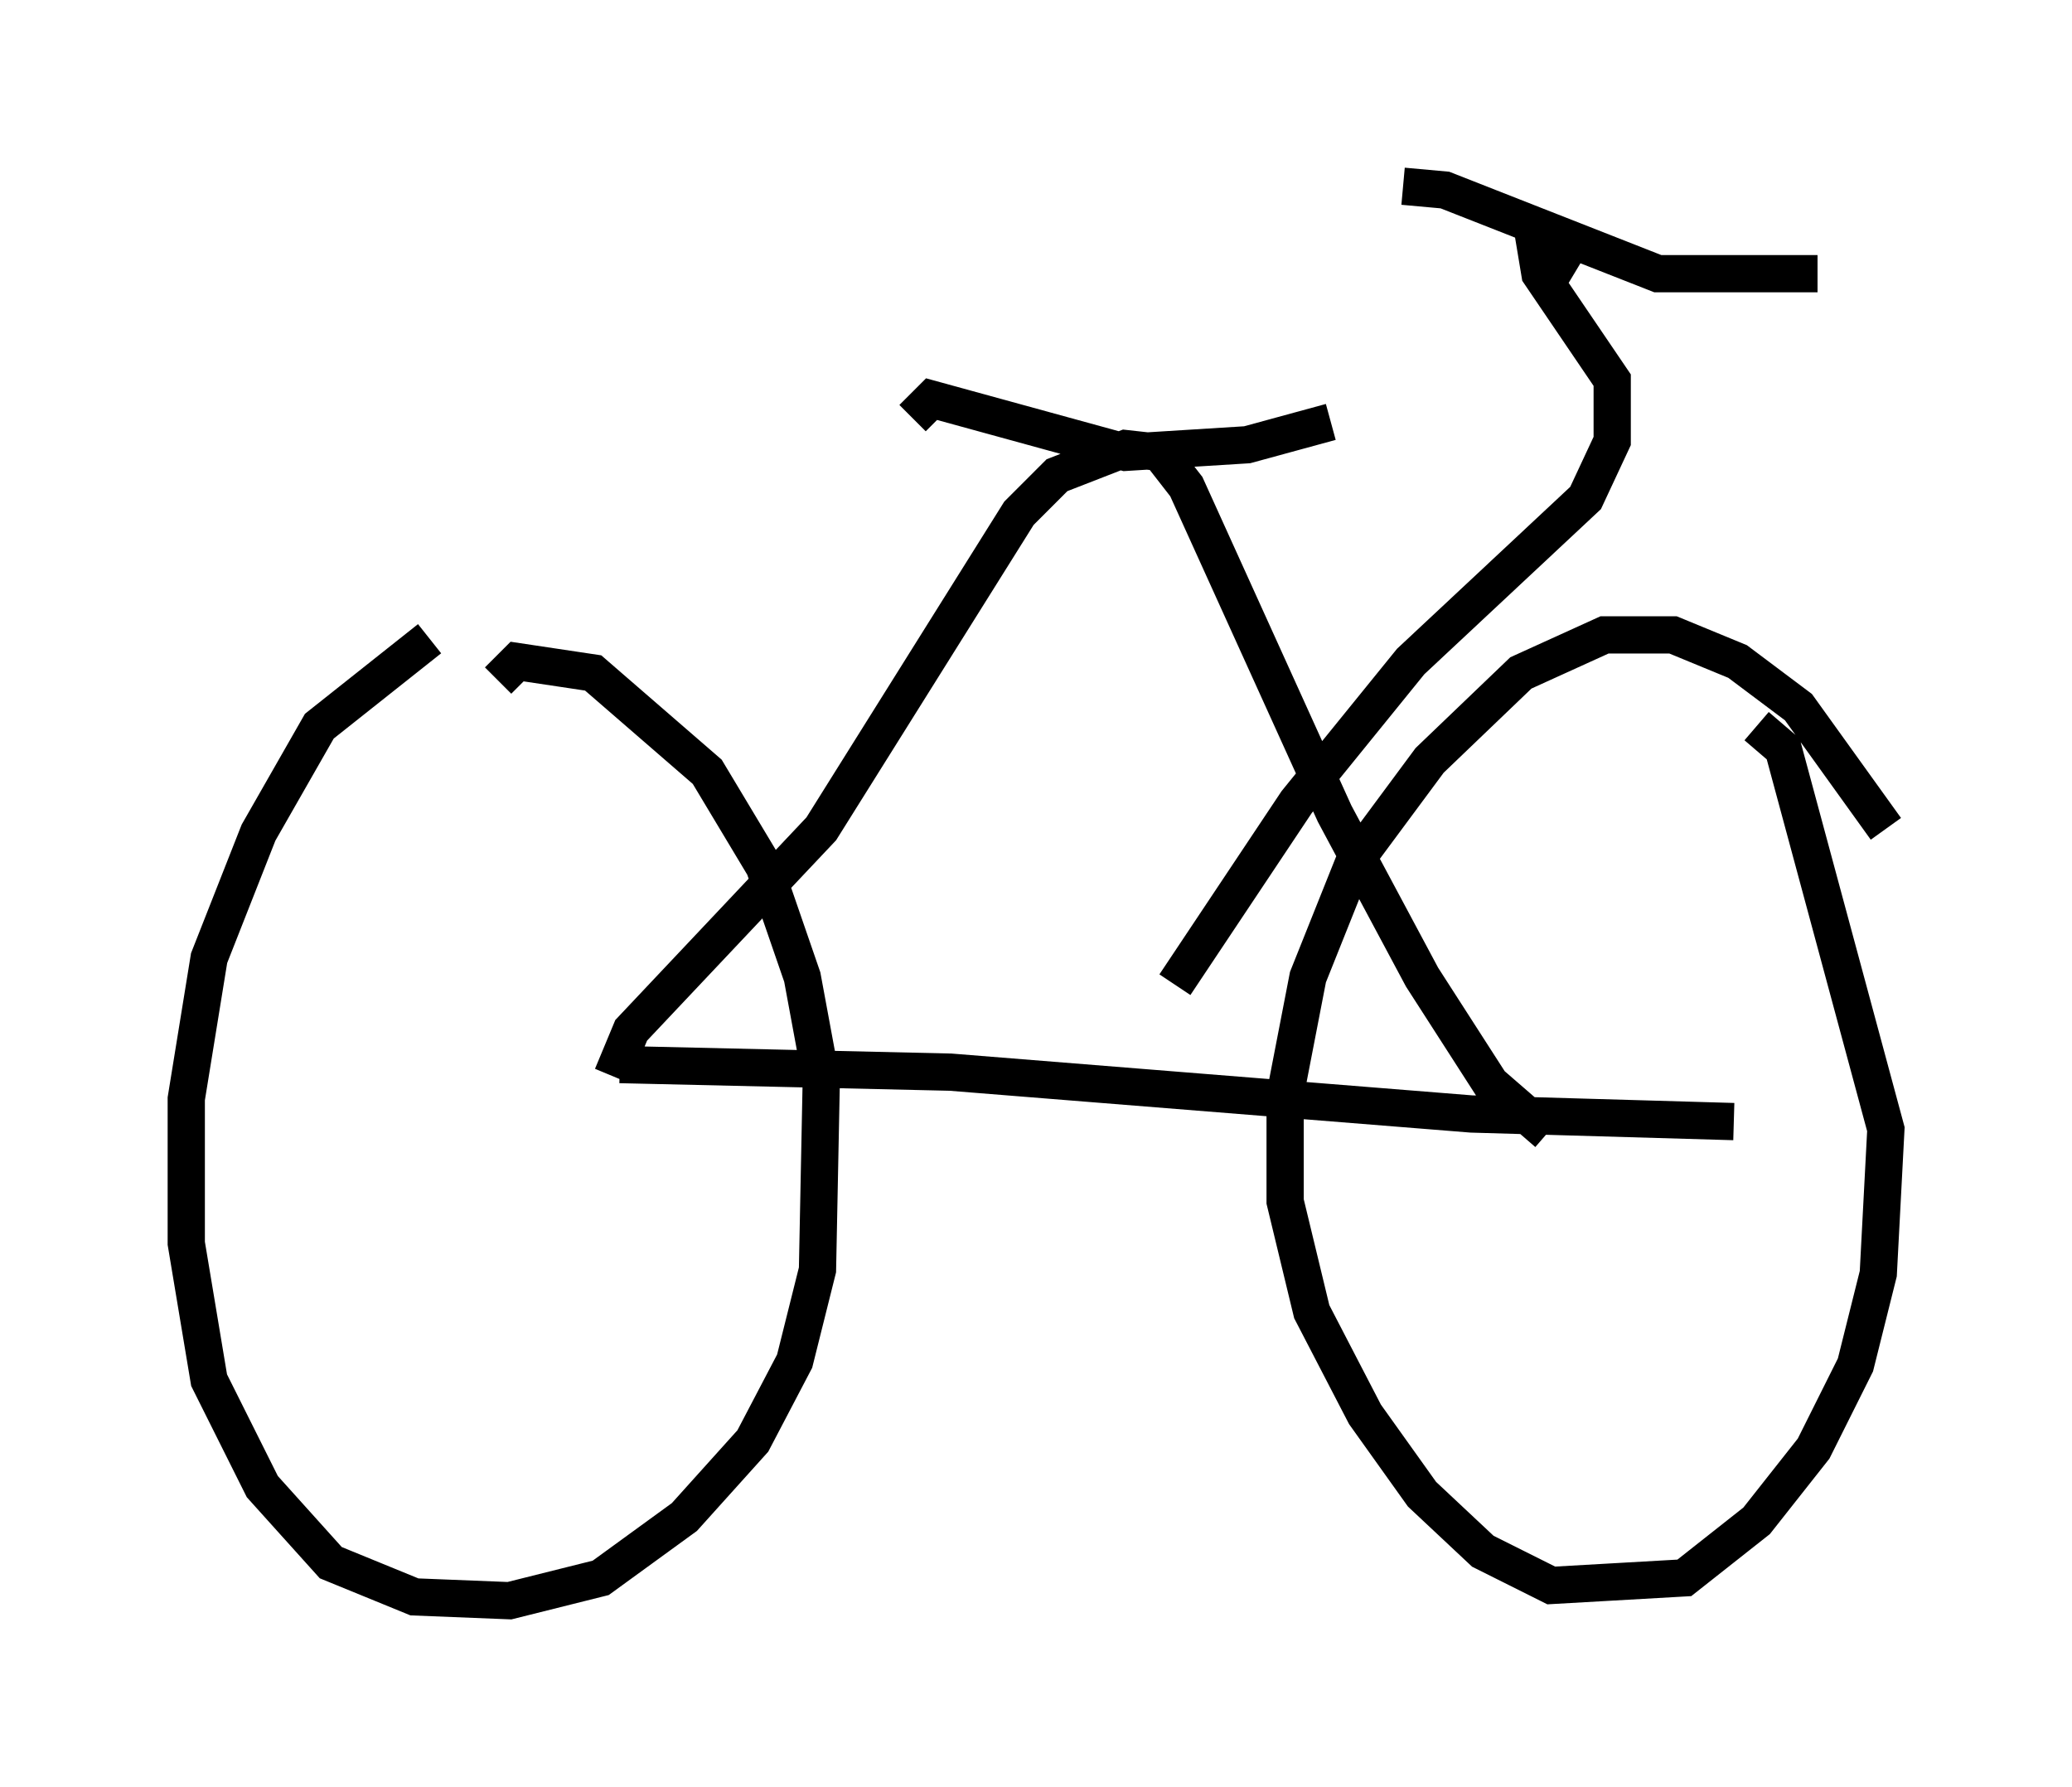 <?xml version="1.0" encoding="utf-8" ?>
<svg baseProfile="full" height="47.975" version="1.1" width="55.632" xmlns="http://www.w3.org/2000/svg" xmlns:ev="http://www.w3.org/2001/xml-events" xmlns:xlink="http://www.w3.org/1999/xlink"><defs /><rect fill="white" height="47.975" width="55.632" x="0" y="0" /><path d="M15.413, 16.944 m-3.879, 0.204 l-2.96, 2.348 -1.633, 2.858 l-1.327, 3.369 -0.613, 3.777 l0.0, 3.879 0.613, 3.675 l1.429, 2.858 1.838, 2.042 l2.246, 0.919 2.552, 0.102 l2.45, -0.613 2.246, -1.633 l1.838, -2.042 1.123, -2.144 l0.613, -2.45 0.102, -5.104 l-0.51, -2.756 -1.021, -2.96 l-1.531, -2.552 -3.063, -2.654 l-2.042, -0.306 -0.51, 0.51 m37.261, 3.981 l-2.348, -3.267 -1.633, -1.225 l-1.735, -0.715 -1.838, 0.0 l-2.246, 1.021 -2.45, 2.348 l-2.042, 2.756 -1.225, 3.063 l-0.613, 3.165 0.0, 2.858 l0.715, 2.96 1.429, 2.756 l1.531, 2.144 1.633, 1.531 l1.838, 0.919 3.573, -0.204 l1.94, -1.531 1.531, -1.94 l1.123, -2.246 0.613, -2.45 l0.204, -3.879 -2.756, -10.208 l-0.715, -0.613 m-30.523, 9.086 l8.881, 0.204 13.986, 1.123 l7.044, 0.204 m-30.115, -1.225 l0.51, -1.225 5.104, -5.41 l5.308, -8.473 1.021, -1.021 l1.838, -0.715 0.919, 0.102 l0.715, 0.919 3.981, 8.779 l2.348, 4.39 1.838, 2.858 l1.531, 1.327 m-17.048, -19.192 l0.51, -0.51 5.206, 1.429 l3.267, -0.204 2.246, -0.613 m-4.185, 15.109 l3.267, -4.9 3.063, -3.777 l4.696, -4.39 0.715, -1.531 l0.0, -1.633 -1.94, -2.858 l-0.102, -0.613 1.021, 0.613 m-4.594, -2.348 l1.123, 0.102 5.717, 2.246 l4.288, 0.0 " fill="none" stroke="black" stroke-width="1" /></svg>